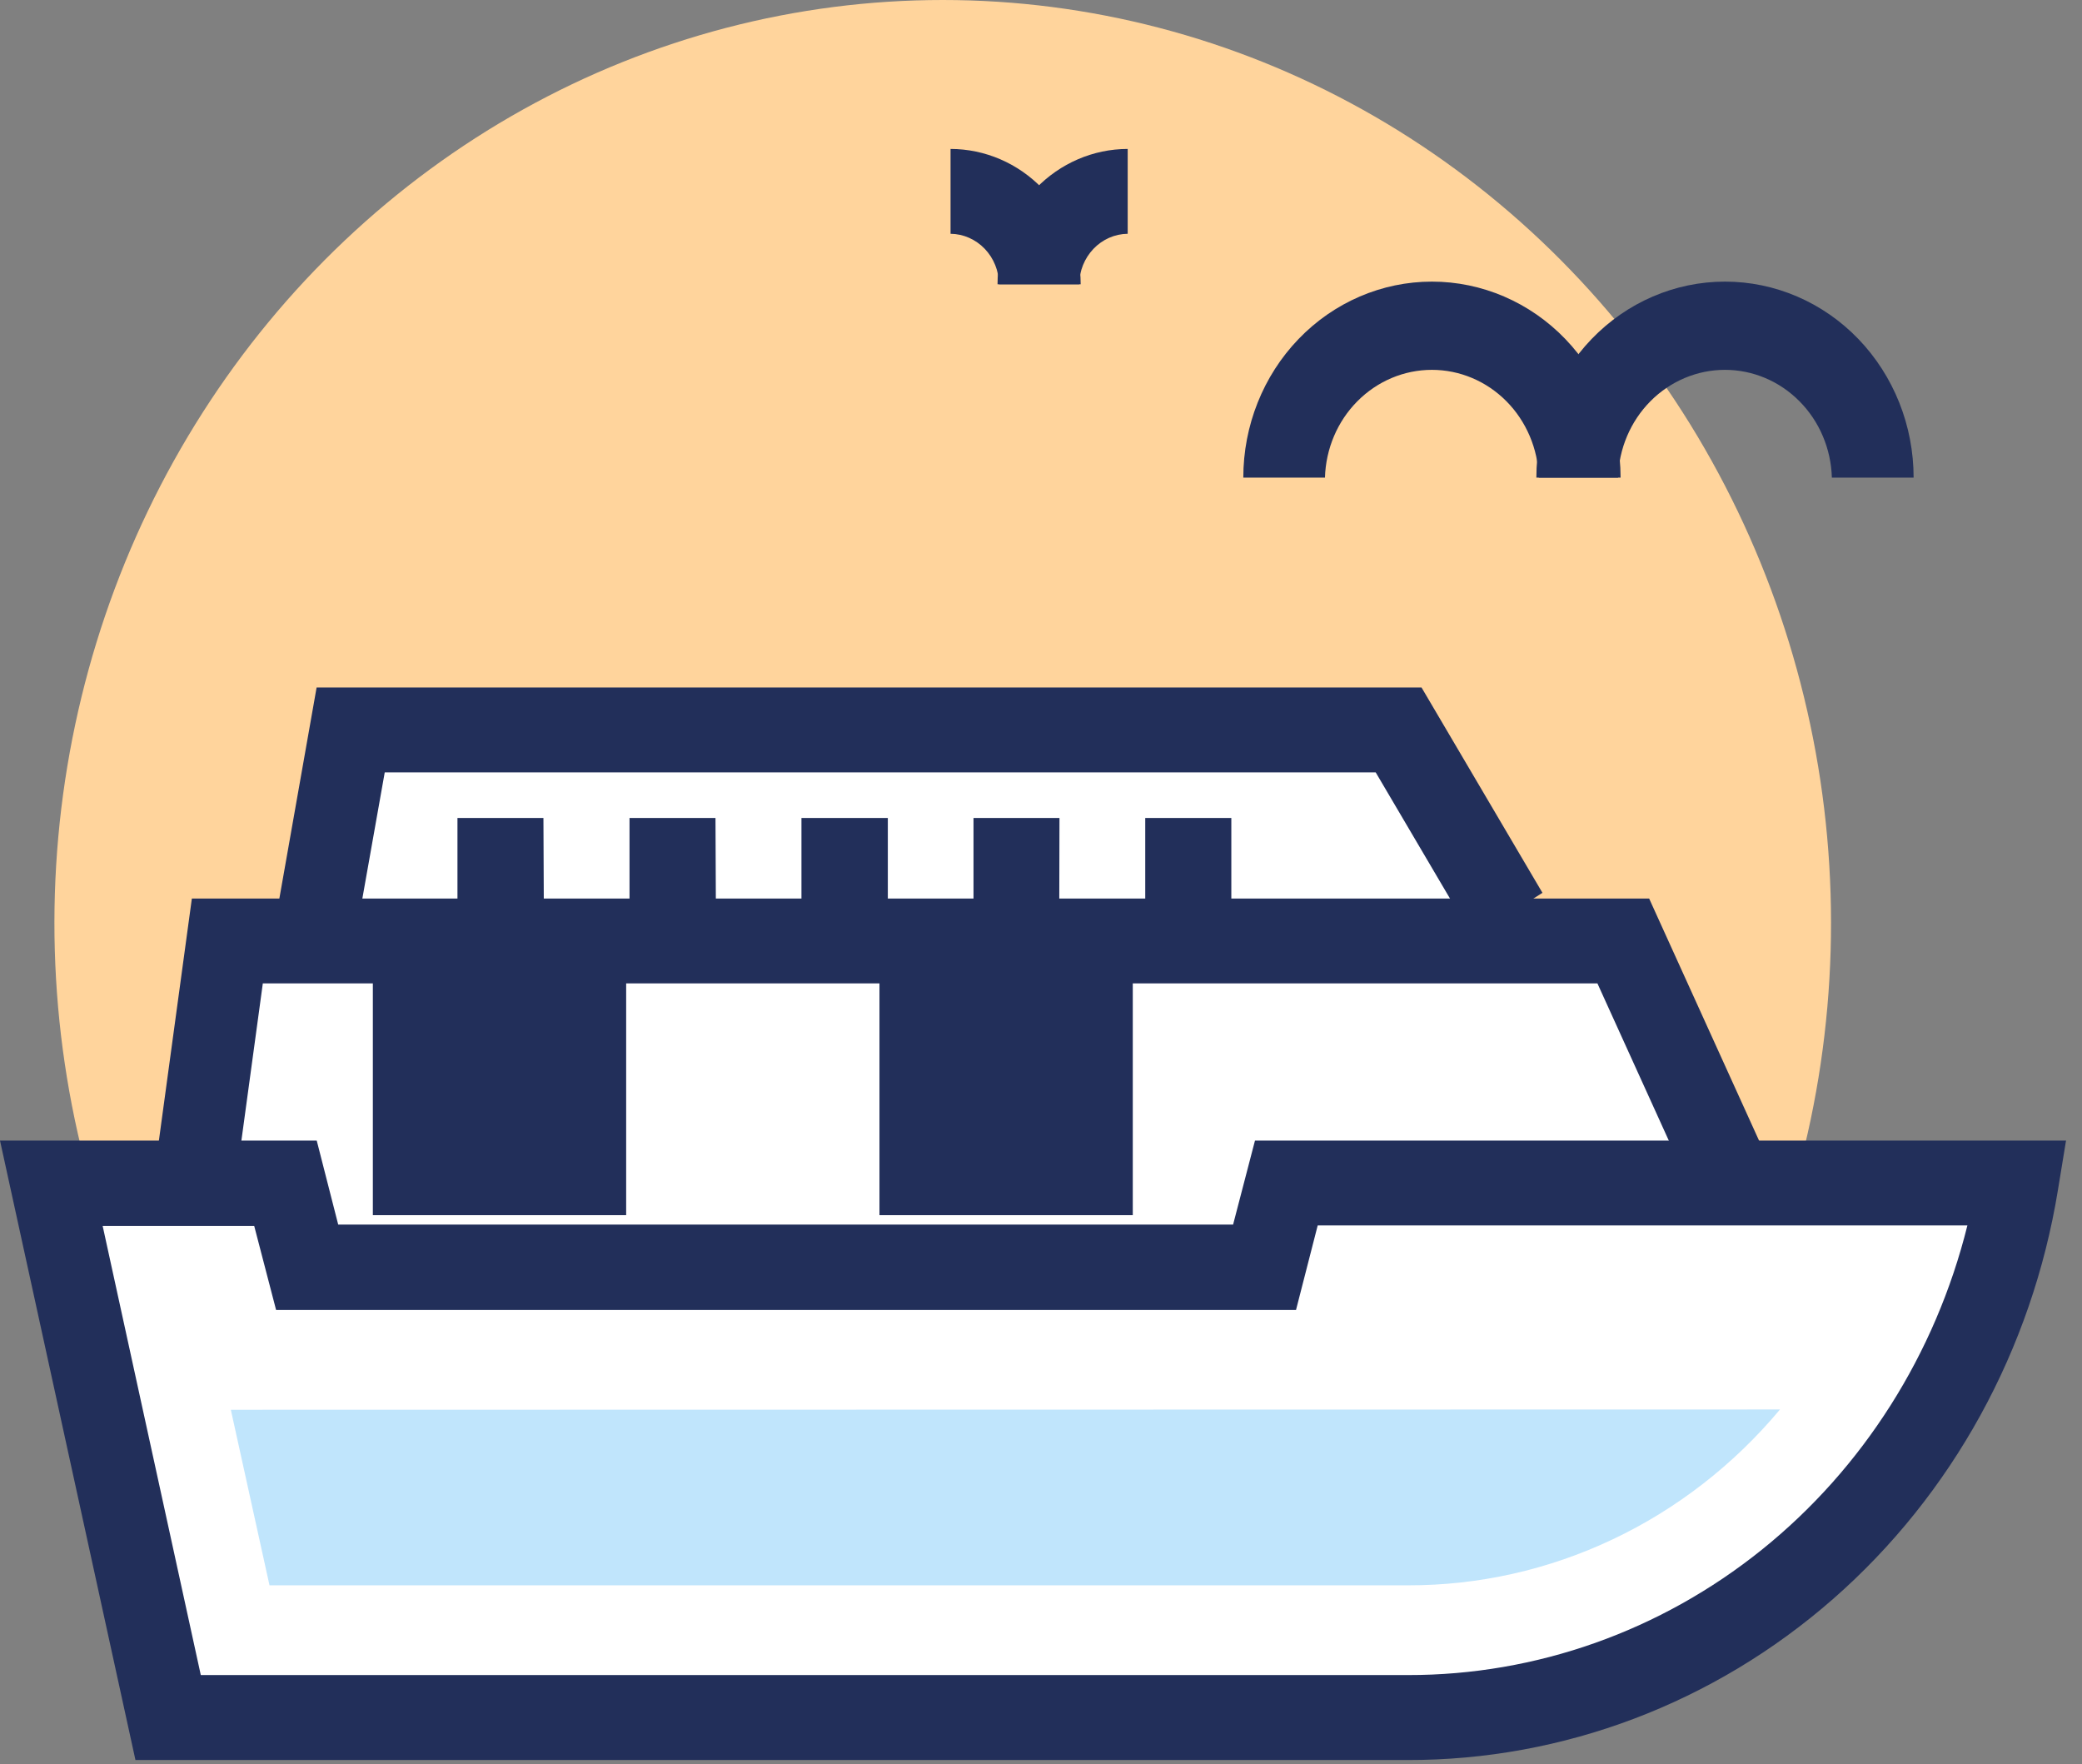 <svg width="72" height="61" viewBox="0 0 72 61" fill="none" xmlns="http://www.w3.org/2000/svg">
<rect x="0" y="0" width="72" height="61" fill="#808080" stroke="none"/>
<path d="M60.91 44.317C62.878 39.465 63.66 34.181 63.187 28.939C62.714 23.696 60.999 18.656 58.197 14.268C55.394 9.881 51.59 6.282 47.125 3.792C42.659 1.303 37.67 0 32.602 0C27.534 0 22.545 1.303 18.079 3.792C13.613 6.282 9.809 9.881 7.007 14.268C4.204 18.656 2.49 23.696 2.016 28.939C1.543 34.181 2.325 39.465 4.293 44.317H60.91Z" fill="#FFD49C"/>
<path d="M11.017 31.515L12.127 25.241H48.365L52.136 31.642" fill="white"/>
<path d="M50.931 32.408L47.575 26.709H13.305L12.405 31.78L9.629 31.251L10.949 23.774H49.16L53.341 30.873L50.931 32.408Z" fill="#222F5A"/>
<path d="M42.582 31.219H39.605V28.285H42.582V31.219ZM36.632 31.219H33.666V28.285H36.639L36.632 31.219ZM30.703 31.219H27.716V28.285H30.703V31.219ZM24.756 31.219H21.77V28.285H24.743L24.756 31.219ZM18.806 31.219H15.82V28.285H18.793L18.806 31.219Z" fill="#222F5A"/>
<path d="M6.384 43.379L7.864 32.538H56.135L61.158 43.598" fill="white"/>
<path d="M59.882 44.222L55.242 34.005H9.089L7.783 43.587L4.986 43.175L6.635 31.071H57.031L62.434 42.97L59.882 44.222Z" fill="#222F5A"/>
<path d="M66.177 16.516H63.35C63.321 15.517 62.919 14.569 62.228 13.874C61.538 13.178 60.614 12.789 59.652 12.789C58.691 12.789 57.767 13.178 57.076 13.874C56.386 14.569 55.984 15.517 55.955 16.516H53.131C53.131 14.719 53.818 12.994 55.041 11.723C56.265 10.452 57.924 9.738 59.654 9.738C61.384 9.738 63.044 10.452 64.267 11.723C65.49 12.994 66.177 14.719 66.177 16.516Z" fill="#222F5A"/>
<path d="M56.043 16.516H53.216C53.186 15.517 52.784 14.569 52.094 13.874C51.404 13.178 50.48 12.789 49.518 12.789C48.556 12.789 47.632 13.178 46.942 13.874C46.251 14.569 45.849 15.517 45.82 16.516H42.996C42.996 14.719 43.683 12.994 44.907 11.723C46.13 10.452 47.789 9.738 49.519 9.738C51.249 9.738 52.909 10.452 54.132 11.723C55.355 12.994 56.043 14.719 56.043 16.516Z" fill="#222F5A"/>
<path d="M37.321 9.83H34.497C34.498 8.589 34.973 7.4 35.816 6.523C36.66 5.645 37.804 5.152 38.998 5.15V8.084C38.554 8.089 38.13 8.275 37.817 8.602C37.504 8.928 37.326 9.369 37.321 9.83Z" fill="#222F5A"/>
<path d="M37.372 9.83H34.548C34.544 9.369 34.366 8.928 34.053 8.602C33.739 8.275 33.315 8.089 32.872 8.084V5.15C34.065 5.152 35.209 5.645 36.053 6.523C36.897 7.4 37.371 8.589 37.372 9.83Z" fill="#222F5A"/>
<path d="M44.496 40.907L43.739 43.813H10.63L9.873 40.907H1.768L5.811 59.404H48.671C53.723 59.404 58.613 57.55 62.477 54.168C66.34 50.786 68.93 46.094 69.789 40.921L44.496 40.907Z" fill="white"/>
<path d="M48.671 60.861H4.684L0 39.44H10.953L11.696 42.346H42.643L43.4 39.44H71.448L71.167 41.154C70.267 46.673 67.513 51.682 63.394 55.29C59.275 58.898 54.058 60.872 48.671 60.861ZM6.944 57.923H48.691C53.119 57.929 57.423 56.405 60.926 53.59C64.428 50.775 66.93 46.829 68.037 42.374H45.569L44.819 45.298H9.548L8.791 42.392H3.55L6.944 57.923Z" fill="#222F5A"/>
<path d="M7.983 48.75L9.32 54.82H48.691C51.13 54.825 53.541 54.284 55.76 53.235C57.98 52.186 59.956 50.653 61.555 48.74L7.983 48.75Z" fill="#C0E5FC"/>
<path d="M12.894 37.86H42.161" stroke="#222F5A" stroke-width="8.32" stroke-dasharray="8.76 8.76"/>
</svg>
